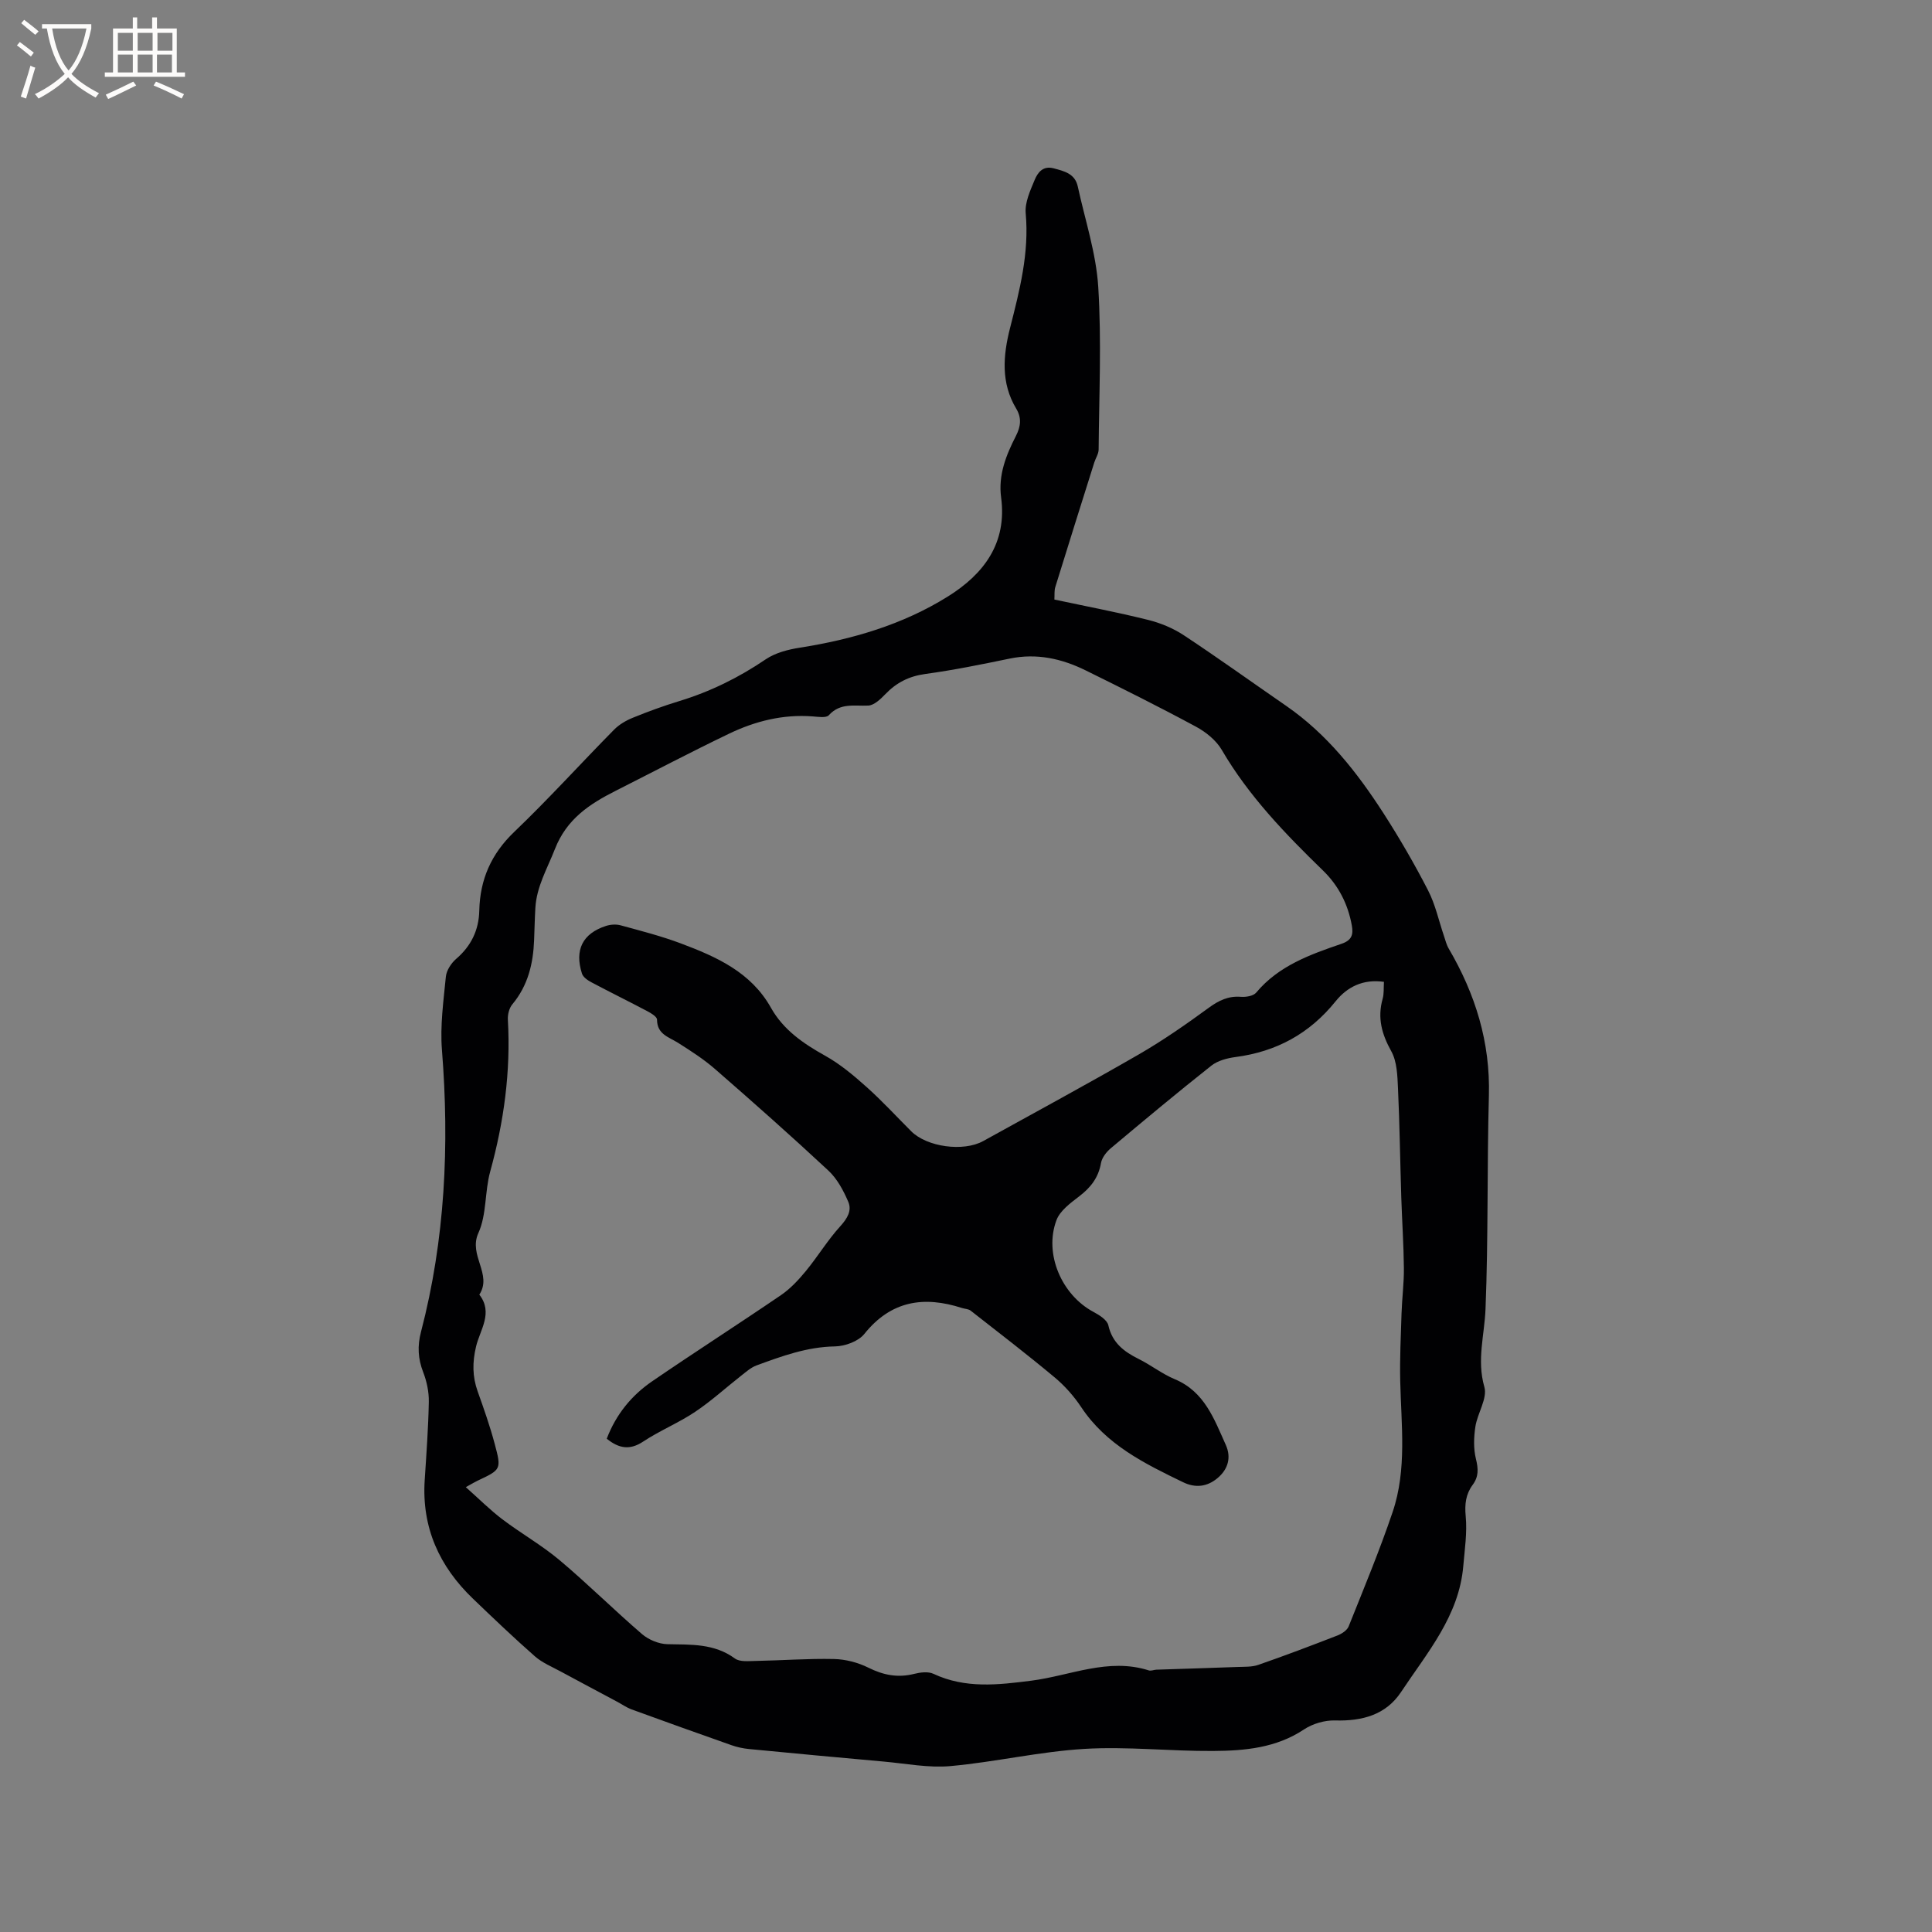 <svg enable-background="new 0 0 400 400" viewBox="0 0 400 400" xmlns="http://www.w3.org/2000/svg"><rect x="0" y="0" width="400" height="400" fill="#808080" stroke="none"/><path d="m218.3 124.13c6.56 1.4 13 2.62 19.35 4.2 2.59.64 5.22 1.72 7.44 3.19 7.16 4.73 14.13 9.74 21.2 14.62 8.45 5.84 14.67 13.74 20.15 22.24 3.32 5.16 6.41 10.49 9.22 15.95 1.52 2.94 2.22 6.3 3.3 9.46.3.88.52 1.83.99 2.62 5.5 9.39 8.61 19.36 8.31 30.41-.4 14.73-.11 29.48-.7 44.2-.21 5.38-1.84 10.55-.24 16.13.68 2.36-1.43 5.43-1.86 8.23-.33 2.19-.41 4.57.12 6.69.5 2.03.58 3.65-.67 5.34-1.44 1.94-1.69 4.02-1.45 6.53.32 3.38-.21 6.85-.5 10.27-.88 10.37-7.5 17.98-12.89 26.11-3.15 4.75-8.07 6.04-13.65 5.88-2.15-.06-4.65.67-6.44 1.86-5.79 3.85-12.29 4.42-18.84 4.46-8.88.06-17.8-.96-26.64-.43-9.28.56-18.45 2.72-27.72 3.56-4.55.41-9.24-.53-13.86-.94-9.28-.83-18.55-1.69-27.82-2.59-1.25-.12-2.51-.39-3.69-.81-6.89-2.42-13.77-4.89-20.63-7.39-1.07-.39-2.03-1.08-3.05-1.62-3.88-2.08-7.77-4.13-11.64-6.23-1.82-.99-3.81-1.8-5.34-3.14-4.38-3.85-8.6-7.88-12.81-11.92-6.98-6.69-10.65-14.75-10.01-24.57.35-5.4.75-10.79.85-16.2.04-2.05-.42-4.22-1.16-6.14-1.09-2.8-1.22-5.44-.46-8.34 5.01-19.19 5.9-38.67 4.34-58.38-.4-5.01.32-10.13.81-15.17.13-1.3 1.1-2.79 2.13-3.68 3.11-2.67 4.7-5.97 4.79-9.99.15-6.46 2.46-11.73 7.23-16.3 7.12-6.81 13.74-14.14 20.67-21.16 1.06-1.08 2.5-1.92 3.92-2.49 3.13-1.28 6.33-2.44 9.56-3.43 6.44-1.96 12.35-4.87 17.93-8.66 1.98-1.34 4.6-2.02 7.02-2.4 10.87-1.71 21.3-4.75 30.67-10.59 7.45-4.65 12.3-11.04 11.04-20.52-.62-4.66 1.03-8.75 3.07-12.74.99-1.94 1.22-3.72.05-5.66-3.2-5.31-2.71-11.01-1.28-16.64 1.99-7.82 4-15.56 3.25-23.79-.2-2.24.94-4.71 1.86-6.92.62-1.5 1.71-2.98 3.92-2.39 2.21.58 4.42 1.1 5 3.75 1.5 6.92 3.8 13.8 4.24 20.79.7 11.19.17 22.45.08 33.69-.01.89-.62 1.77-.9 2.67-2.7 8.57-5.4 17.14-8.05 25.72-.26.77-.15 1.65-.21 2.66zm-92.68 173.74c1.93-5.06 5.15-8.98 9.42-11.9 8.82-6.04 17.83-11.81 26.67-17.84 1.94-1.33 3.62-3.14 5.13-4.97 2.48-3.02 4.52-6.41 7.14-9.29 1.46-1.6 2.42-3.24 1.65-5.04-1-2.34-2.3-4.78-4.13-6.48-7.67-7.15-15.52-14.1-23.42-20.98-2.36-2.06-5.03-3.78-7.69-5.46-1.93-1.22-4.35-1.76-4.36-4.81 0-.59-1.21-1.33-2-1.74-3.84-2.03-7.73-3.94-11.57-5.98-.78-.41-1.73-1.06-1.97-1.81-1.57-4.91.14-8.29 4.95-9.86.94-.31 2.11-.39 3.06-.13 4.18 1.14 8.4 2.22 12.45 3.74 7.37 2.77 14.52 5.93 18.67 13.33 2.57 4.58 6.71 7.42 11.24 9.94 3.09 1.72 5.89 4.08 8.54 6.45 3.24 2.89 6.19 6.11 9.26 9.18 3.25 3.25 10.8 4.3 14.91 2.02 10.75-5.95 21.56-11.79 32.2-17.93 5.02-2.9 9.81-6.24 14.49-9.66 2.08-1.52 4.04-2.47 6.64-2.27 1.05.08 2.59-.16 3.18-.87 4.66-5.57 11.16-7.88 17.67-10.11 2.11-.72 2.48-1.88 2.13-3.8-.8-4.42-2.75-8.24-5.95-11.35-7.84-7.62-15.4-15.44-20.98-25-1.16-1.98-3.28-3.69-5.34-4.8-7.52-4.06-15.18-7.88-22.85-11.66-4.94-2.43-10.12-3.59-15.69-2.44-5.81 1.2-11.63 2.39-17.5 3.19-3.36.46-5.96 1.78-8.26 4.17-.98 1.02-2.32 2.31-3.54 2.37-2.9.14-5.79-.63-8.17 2-.55.61-2.24.32-3.39.24-6.1-.46-11.84.98-17.24 3.57-7.92 3.8-15.69 7.89-23.53 11.85-5.41 2.74-10.12 5.82-12.56 12.07-1.57 4.02-3.79 7.74-4.04 12.18-.13 2.22-.17 4.45-.26 6.67-.19 4.87-1.27 9.4-4.51 13.28-.66.79-.99 2.15-.92 3.21.61 10.69-.82 21.1-3.66 31.41-1.15 4.16-.71 8.91-2.45 12.73-2.1 4.62 2.95 8.53.2 12.75 2.93 3.76.14 7.29-.68 10.75-.77 3.25-.77 6.18.33 9.27 1.28 3.59 2.55 7.19 3.53 10.87 1.43 5.32 1.32 5.34-3.56 7.64-.55.26-1.07.58-2.42 1.33 2.73 2.42 5.01 4.71 7.55 6.64 3.88 2.94 8.16 5.36 11.87 8.48 5.84 4.91 11.26 10.31 17.05 15.29 1.37 1.18 3.48 2.06 5.26 2.1 4.88.11 9.69-.18 13.98 2.96 1.02.75 2.85.53 4.3.51 5.4-.1 10.81-.52 16.2-.4 2.4.05 4.98.72 7.13 1.79 3.11 1.55 6.1 2.14 9.48 1.29 1.27-.32 2.89-.53 3.99-.02 6.61 3.11 13.4 2.3 20.25 1.43 8.08-1.03 15.93-4.81 24.35-2.13.46.15 1.04-.13 1.57-.15 5.59-.19 11.18-.35 16.76-.56 1.46-.06 3.01.03 4.35-.44 5.5-1.91 10.94-3.97 16.37-6.08.9-.35 1.99-1.06 2.32-1.87 3.14-7.86 6.4-15.68 9.11-23.69 2.99-8.83 1.77-18.04 1.57-27.14-.1-4.64.12-9.28.27-13.92.1-3.15.52-6.31.49-9.46-.05-4.87-.38-9.74-.54-14.61-.24-7.52-.33-15.05-.68-22.57-.12-2.61-.19-5.54-1.39-7.7-1.98-3.55-2.9-6.92-1.79-10.85.3-1.07.19-2.25.27-3.52-4.3-.62-7.6 1.04-10 4.02-5.4 6.71-12.27 10.44-20.74 11.55-1.72.23-3.67.74-4.99 1.78-7.05 5.58-13.96 11.34-20.84 17.12-.9.76-1.81 1.93-2.01 3.04-.53 3.04-2.15 5.1-4.54 6.92-1.79 1.37-3.94 2.95-4.68 4.91-2.62 6.97 1.08 15.47 7.63 18.98 1.22.65 2.86 1.67 3.11 2.79.82 3.64 3.23 5.45 6.28 6.97 2.56 1.27 4.86 3.1 7.48 4.19 6.16 2.57 8.15 8.26 10.56 13.61 1.16 2.57.49 5.03-1.73 6.88-2.16 1.8-4.57 2.07-7.11.84-7.99-3.87-15.94-7.76-21.1-15.55-1.51-2.27-3.4-4.41-5.5-6.16-5.68-4.74-11.55-9.25-17.38-13.81-.46-.36-1.19-.36-1.79-.55-7.9-2.55-14.7-1.54-20.24 5.38-1.23 1.53-3.99 2.53-6.06 2.57-5.78.09-11 2.01-16.26 3.94-1.13.42-2.11 1.29-3.09 2.06-3.22 2.52-6.25 5.3-9.63 7.56-3.42 2.29-7.31 3.87-10.75 6.15-2.72 1.8-4.98 1.46-7.53-.6z" fill="#010103"/><g fill="#fcfbfa"><path d="m6.4 11.7c-1-.8-1.9-1.6-2.9-2.3l.6-.7c.9.7 1.9 1.4 2.9 2.2zm-2.1 8.3c.7-2.1 1.4-4.2 2-6.4.2.1.6.3 1 .4-.7 2.3-1.3 4.4-1.9 6.4zm3-12.8c-1.1-.9-2.1-1.7-2.9-2.4l.6-.7c1 .8 2 1.5 3 2.4zm1.4-1.3v-.9h10.2v.9c-.9 4.2-2.3 7.3-4.1 9.4 1.3 1.4 3.2 2.7 5.7 4-.2.2-.4.5-.7.9-2.5-1.4-4.4-2.7-5.7-4.2-1.4 1.5-3.5 3-6.1 4.4 0 0 0 0-.1-.1-.3-.4-.5-.7-.7-.8 2.7-1.3 4.7-2.8 6.2-4.2-1.8-2.2-3-5.3-3.7-9.4zm9.2 0h-7.1c.6 3.8 1.7 6.7 3.4 8.7 1.7-2 2.9-4.8 3.7-8.7z"/><path d="m31.6 3.6h.9v2.3h4.1v9.1h1.7v.9h-16.6v-.9h1.7v-9.1h4.1v-2.3h.9v2.3h3.1v-2.3zm-4 13.3.6.8c-1.9.9-3.8 1.9-5.8 2.8-.2-.3-.3-.6-.5-.9 2-.9 3.9-1.8 5.7-2.7zm-3.2-10.1v3.7h3.1v-3.7zm0 4.5v3.7h3.1v-3.7zm4.1-4.5v3.7h3.1v-3.7zm0 4.5v3.7h3.1v-3.7zm9.1 9.1c-2.1-1.1-4.1-2-5.8-2.7l.5-.8c2.2.9 4.1 1.8 5.8 2.6zm-1.9-13.6h-3.1v3.7h3.1zm-3.2 4.5v3.7h3.1v-3.7z"/></g></svg>